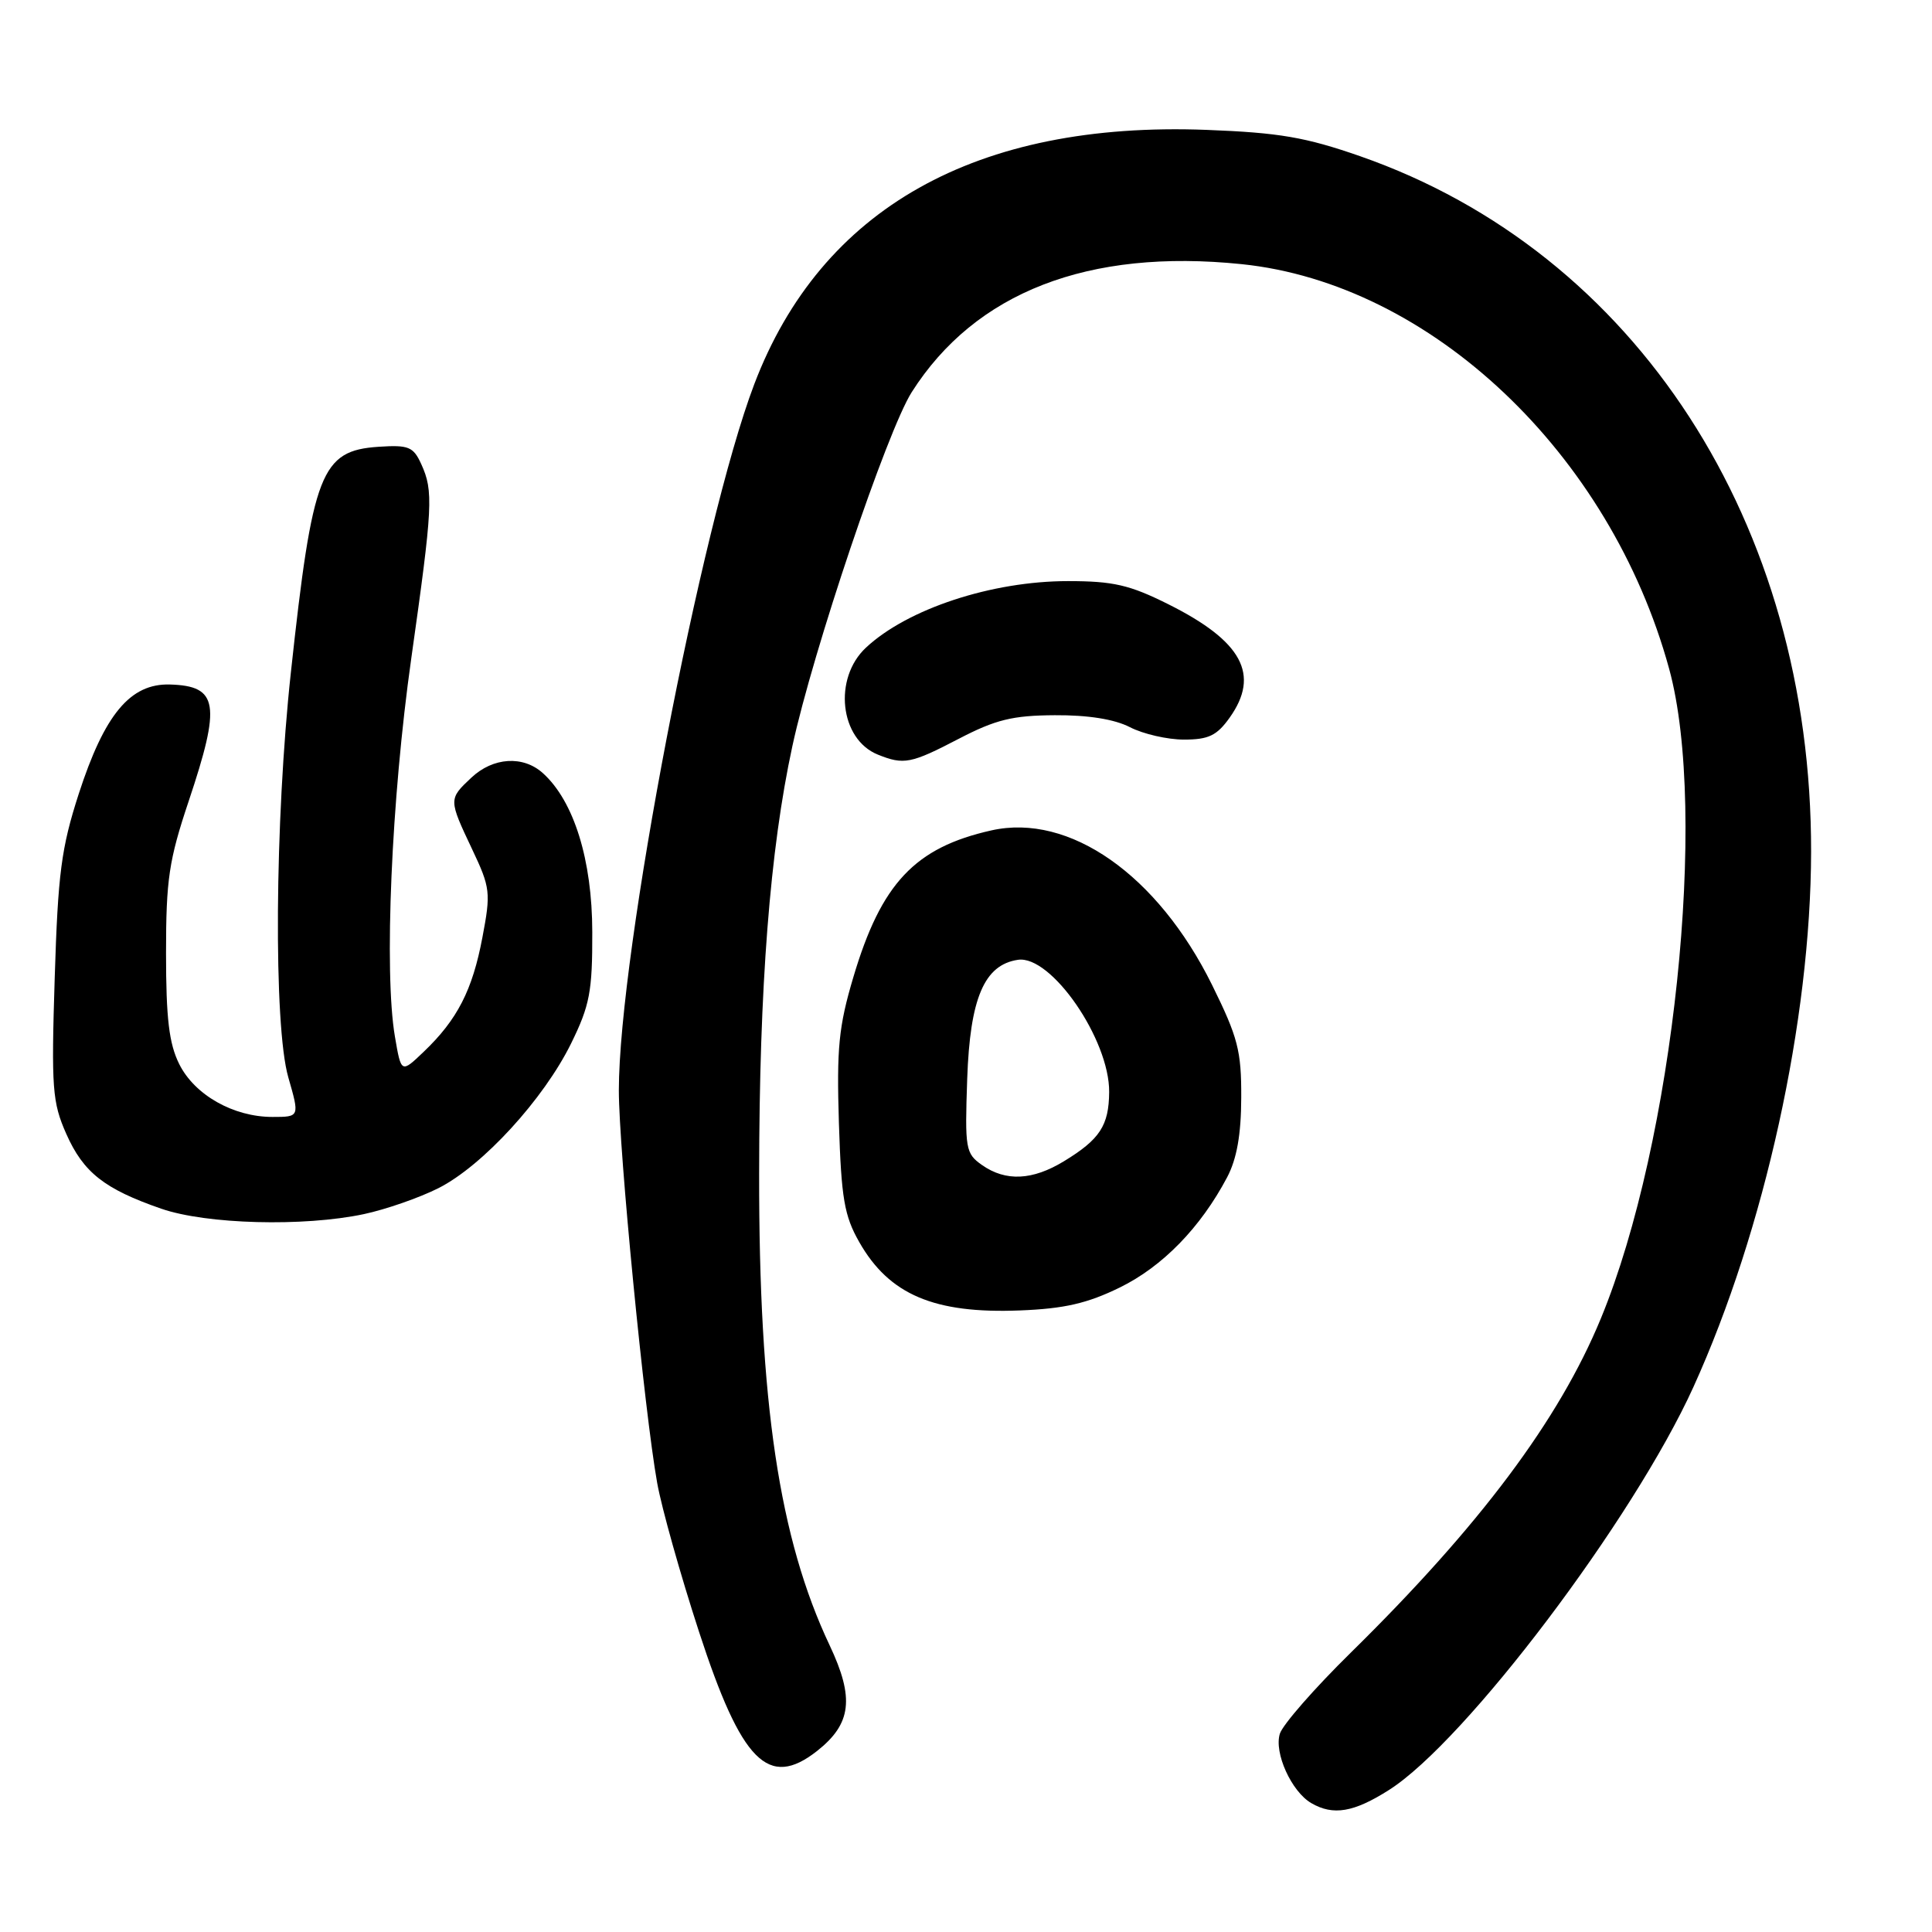 <?xml version="1.0" encoding="UTF-8" standalone="no"?>
<!DOCTYPE svg PUBLIC "-//W3C//DTD SVG 1.1//EN" "http://www.w3.org/Graphics/SVG/1.1/DTD/svg11.dtd" >
<svg xmlns="http://www.w3.org/2000/svg" xmlns:xlink="http://www.w3.org/1999/xlink" version="1.1" viewBox="0 0 256 256">
 <g >
 <path fill="currentColor"
d=" M 184.05 237.18 C 194.21 230.73 216.43 201.31 224.39 183.78 C 233.83 162.98 239.94 135.18 239.98 112.88 C 240.06 69.36 216.78 33.45 180.23 20.70 C 173.00 18.18 169.51 17.58 159.89 17.21 C 129.37 16.04 108.80 27.61 99.94 50.92 C 92.91 69.43 82.00 126.32 82.00 144.49 C 82.00 152.33 85.39 187.07 87.08 196.50 C 87.67 199.80 90.16 208.67 92.62 216.21 C 98.25 233.49 101.81 237.09 108.27 232.01 C 112.83 228.41 113.24 225.01 109.93 218.01 C 103.25 203.88 100.55 185.86 100.59 155.50 C 100.61 130.75 102.02 112.61 104.99 98.88 C 107.73 86.20 117.54 57.11 120.81 51.96 C 129.23 38.72 144.20 32.91 164.51 35.00 C 189.59 37.58 213.36 60.08 221.17 88.62 C 226.37 107.62 221.78 151.32 212.12 174.71 C 206.57 188.17 196.07 202.19 178.95 219.02 C 174.18 223.71 169.97 228.52 169.59 229.72 C 168.79 232.24 171.12 237.39 173.75 238.92 C 176.65 240.61 179.38 240.15 184.05 237.18 Z  M 148.38 170.60 C 154.04 167.83 159.08 162.66 162.60 156.00 C 163.88 153.57 164.46 150.34 164.47 145.45 C 164.50 139.24 164.03 137.45 160.60 130.50 C 153.38 115.90 141.69 107.72 131.37 110.03 C 121.23 112.30 116.76 117.05 113.07 129.49 C 111.13 136.01 110.85 138.89 111.16 148.83 C 111.48 158.80 111.87 161.10 113.86 164.59 C 117.82 171.55 123.79 174.09 135.14 173.64 C 141.02 173.41 144.07 172.71 148.38 170.60 Z  M 48.20 160.88 C 51.12 160.26 55.57 158.71 58.09 157.44 C 63.94 154.49 72.04 145.65 75.68 138.25 C 78.15 133.22 78.50 131.37 78.48 123.50 C 78.47 113.95 76.05 106.16 71.94 102.45 C 69.32 100.08 65.34 100.33 62.45 103.05 C 59.43 105.89 59.43 105.91 62.56 112.53 C 64.98 117.64 65.05 118.27 63.92 124.22 C 62.60 131.21 60.60 135.11 56.15 139.36 C 53.16 142.22 53.16 142.22 52.33 137.36 C 50.87 128.82 51.86 105.85 54.49 87.28 C 57.35 67.05 57.45 65.08 55.82 61.50 C 54.77 59.19 54.14 58.94 50.17 59.20 C 42.53 59.71 41.42 62.55 38.54 89.12 C 36.40 108.81 36.23 135.87 38.20 142.75 C 39.71 148.00 39.71 148.00 36.10 148.00 C 30.93 148.00 25.79 145.09 23.75 141.00 C 22.40 138.29 22.00 134.96 22.00 126.31 C 22.00 116.52 22.38 113.99 25.00 106.16 C 29.31 93.28 28.93 90.89 22.51 90.70 C 17.26 90.55 13.85 94.65 10.43 105.20 C 8.12 112.36 7.68 115.71 7.25 129.57 C 6.79 144.20 6.93 146.06 8.78 150.24 C 11.05 155.36 13.83 157.55 21.37 160.16 C 27.35 162.23 40.21 162.57 48.20 160.88 Z  M 127.03 97.90 C 131.93 95.35 134.17 94.80 139.77 94.77 C 144.18 94.74 147.68 95.30 149.73 96.36 C 151.48 97.26 154.69 98.00 156.88 98.00 C 160.14 98.00 161.24 97.47 162.93 95.10 C 167.00 89.39 164.60 84.96 154.82 80.07 C 149.68 77.50 147.51 77.00 141.51 77.00 C 131.41 77.00 120.26 80.67 114.75 85.81 C 110.38 89.88 111.27 97.96 116.32 99.99 C 119.76 101.38 120.71 101.19 127.03 97.90 Z  M 130.13 154.38 C 127.94 152.84 127.84 152.26 128.16 142.95 C 128.53 132.27 130.42 127.84 134.88 127.18 C 139.28 126.52 147.03 137.76 146.97 144.71 C 146.93 149.15 145.74 150.97 140.98 153.87 C 136.81 156.41 133.27 156.58 130.13 154.38 Z "/>
</g>
</svg>